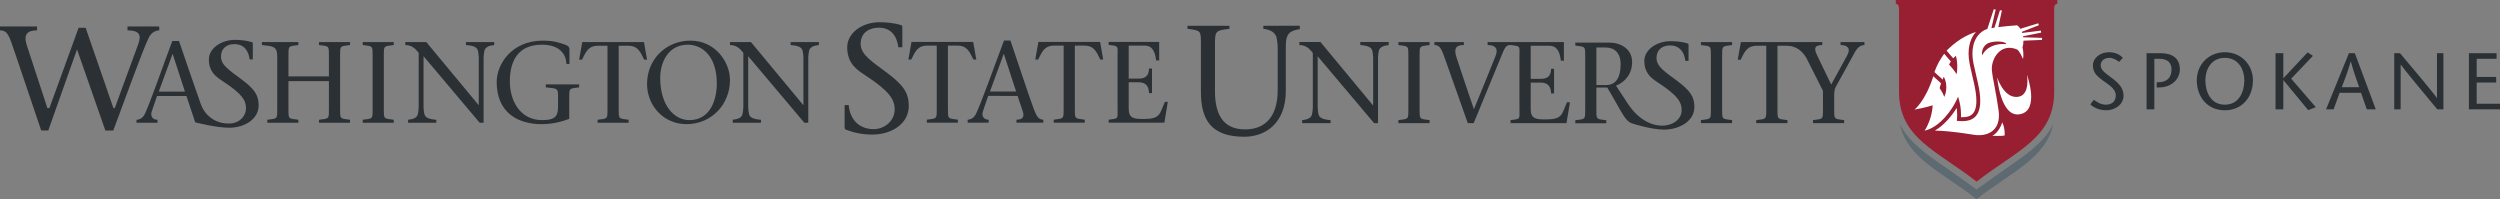 <?xml version="1.0" encoding="utf-8"?>
<!-- Generator: Adobe Illustrator 17.0.0, SVG Export Plug-In . SVG Version: 6.00 Build 0)  -->
<!DOCTYPE svg PUBLIC "-//W3C//DTD SVG 1.1//EN" "http://www.w3.org/Graphics/SVG/1.1/DTD/svg11.dtd">
<svg version="1.1" id="Layer_1" xmlns="http://www.w3.org/2000/svg" xmlns:xlink="http://www.w3.org/1999/xlink" x="0px" y="0px"
	 width="376.564px" height="30px" viewBox="0 0 376.564 30" enable-background="new 0 0 376.564 30" xml:space="preserve">
<rect x="0" y="0" width="376.564" height="30" fill="#808080" stroke="none"/>
<g>
	<path fill="#2A3033" d="M319.197,9.317c-0.411-0.301-0.954-0.604-1.462-0.604c-0.846,0-1.315,0.495-1.315,1.147
		c0,0.604,0.519,1.051,1.605,1.835c1.159,0.846,1.835,1.619,1.835,2.706c0,1.341-1.268,2.21-2.62,2.21
		c-0.81,0-1.775-0.289-2.38-0.882l0.521-0.7c0.495,0.351,1.039,0.737,1.835,0.737c0.834,0,1.475-0.447,1.475-1.39
		c0-1.062-1.269-1.751-1.958-2.258c-0.7-0.543-1.485-1.062-1.485-2.258c0-1.136,1.1-1.993,2.416-1.993
		c0.882,0,1.618,0.314,2.09,0.846L319.197,9.317z"/>
	<path fill="#2A3033" d="M324.5,16.467h-1.17V8.013h2.125c1.788,0,2.887,0.797,2.887,2.439c0,1.425-1.22,2.718-3.117,2.718h-0.373
		v-0.773l0.387-0.012c1.135-0.061,1.848-0.664,1.848-1.92c0-0.93-0.52-1.606-1.776-1.606h-0.81L324.5,16.467L324.5,16.467z"/>
	<path fill="#2A3033" d="M330.892,12.095c0-2.367,1.787-4.228,4.227-4.228s4.228,1.86,4.228,4.228c0,2.524-1.617,4.517-4.228,4.517
		C332.51,16.612,330.892,14.619,330.892,12.095z M338.054,12.095c0-1.583-0.846-3.382-2.936-3.382c-2.088,0-2.934,1.799-2.934,3.382
		c0,1.654,0.748,3.672,2.934,3.672C337.306,15.767,338.054,13.75,338.054,12.095z"/>
	<path fill="#2A3033" d="M343.925,11.793l3.66-3.901l0.798,0.52l-3.273,3.442l3.708,4.288l-1.147,0.447l-3.721-4.505h-0.024v4.384
		h-1.17V8.013h1.17v3.78H343.925z"/>
	<path fill="#2A3033" d="M354.701,8.013l3.152,8.455H356.5l-0.869-2.488h-3.225l-0.906,2.488h-1.135l3.441-8.455
		C353.806,8.013,354.701,8.013,354.701,8.013z M355.353,13.134c-0.423-1.171-0.832-2.343-1.256-3.865h-0.024
		c-0.434,1.521-0.881,2.693-1.34,3.865H355.353z"/>
	<path fill="#2A3033" d="M368.037,16.467h-0.919c-1.835-2.198-4.987-5.99-5.495-6.728h-0.024v6.728h-0.966V8.013h0.869
		c1.86,2.198,4.976,5.894,5.544,6.74h0.024v-6.74h0.967V16.467z"/>
	<path fill="#2A3033" d="M376.046,8.858h-2.996v2.729h2.936v0.846h-2.936v3.188h3.515v0.846h-4.685V8.013h4.166V8.858z"/>
</g>
<path fill="#5E6A71" d="M302.104,25.417l-4.38,3.12l-4.385-3.12c-3.113-2.13-5.779-3.953-7.178-6.73
	c1.152,5.198,6.233,7.147,11.562,11.312c5.321-4.165,10.406-6.114,11.56-11.312C307.884,21.464,305.215,23.288,302.104,25.417z"/>
<g>
	<path fill="#981E32" d="M285.554,0v0.545c0.341,0.119,0.448,0.226,0.487,0.718v12.564c0,6.985,5.685,8.833,11.683,13.529
		c6-4.695,11.688-6.544,11.688-13.529V1.12c0.042-0.374,0.165-0.472,0.469-0.575V0H285.554z"/>
</g>
<g>
	<g>
		<g>
			<path fill="#FFFFFF" d="M300.089,20.454c0,0,0.974-0.415,1.504-2.023c0.469,0.979,0.348,1.987,0.348,1.987
				C301.508,20.517,300.089,20.454,300.089,20.454z"/>
			<path fill="#FFFFFF" d="M305.308,11.258c0,0,0.592,3.233-1.507,3.342c-2.022,0.111-2.976-2.942-2.976-2.942
				s0.488,5.956,3.324,5.564C307.349,16.782,305.308,11.258,305.308,11.258z"/>
		</g>
	</g>
	<path fill="#FFFFFF" d="M289.89,19.684h0.007c2.367-0.539,4.177-3.302,4.709-4.412l0.339-0.703l0.204,0.754
		c0.011,0.037,0.231,0.869,0.231,1.966c0,0.119-0.005,0.241-0.012,0.369c0.816,0.03,1.4-0.132,1.762-0.513
		c0.52-0.538,0.678-1.559,0.482-3.113c-0.094-0.748-0.368-1.934-0.614-2.978c-0.124-0.539-0.24-1.041-0.313-1.398
		c-0.457-2.29,0.111-3.715,0.667-4.499c0.087-0.126,0.183-0.241,0.281-0.356c-1.638,0.552-3.01,1.412-4.431,2.829l1.002,1.156
		l0.404-0.383c0.388,1.437,0.109,2.761,0.109,2.761c-0.525-0.802-1.145-1.449-1.145-1.449l0.274-0.455l-0.9-1.044l-0.105-0.115
		c-1.104,1.516-1.463,2.761-1.463,2.761l0.786,0.712l0.458,0.417l0.153-0.44c0.841,1.579,0.07,3.053,0.07,3.053
		c-0.137-0.54-0.693-1.336-0.693-1.336l0.221-0.72l-1.166-1.058c-1.214,3.793-2.835,5.018-2.835,5.018s1.755-0.315,2.733-0.645
		C291.106,15.864,291.079,17.861,289.89,19.684z"/>
	<path fill="#FFFFFF" d="M307.586,6.011l-2.803,0.119c0.002,0.333-0.039,0.667-0.146,0.979c0.259,1.144,0.078,1.764,0.078,1.764
		c-0.467-1.086-0.826-1.392-0.826-1.392c-2.571-1.142-4.015,1.445-3.86,3.107c0.125,1.373,0.621,3.194,1.01,6.042
		c0.326,2.402-0.887,3.438-2.288,3.678c-0.028,0.005-0.06,0.011-0.09,0.017c-0.01,0-0.013,0.001-0.021,0.001
		c-0.227,0.029-0.47,0.042-0.722,0.031c-0.01,0-0.018,0-0.03,0c-0.023,0-0.052-0.002-0.081-0.002c-0.11-0.009-0.218-0.02-0.324-0.03
		c-1.084-0.152-3.521-0.596-6.036-0.655c1.479-0.863,2.638-2.361,3.284-3.418c0.033,0.29,0.068,0.648,0.068,1.045
		c0,0.198-0.008,0.402-0.026,0.615l-0.025,0.288l0.29,0.021c1.157,0.104,1.979-0.117,2.513-0.67c0.655-0.683,0.86-1.822,0.639-3.59
		c-0.098-0.775-0.377-1.976-0.625-3.038c-0.123-0.529-0.238-1.03-0.312-1.38c-0.412-2.087,0.082-3.356,0.571-4.052
		c0.386-0.545,0.916-0.943,1.497-1.133c0.011-0.003,0.021-0.003,0.028-0.006l0.955-2.938h0.302l-0.644,2.824
		c0.15-0.025,0.301-0.051,0.452-0.073l0.828-2.605h0.299l-0.542,2.523c0.851-0.112,1.78-0.196,2.808-0.275
		c0.167,0.07,0.348,0.263,0.503,0.531l2.697-0.832l0.098,0.29l-2.576,1c0.024,0.052,0.041,0.109,0.06,0.165l2.819-0.35l0.042,0.3
		l-2.73,0.546c0.007,0.049,0.017,0.102,0.025,0.154l2.844,0.091L307.586,6.011z M299.472,7.272c0.566-0.398,1.527-0.704,2.43-0.632
		c0.227,0.018,0.418-0.045,0.172-0.174c-0.674-0.357-2.246-0.235-2.803,0.146c-0.887,0.608-0.737,1.689-0.715,1.713
		C298.729,8.017,299.031,7.58,299.472,7.272z"/>
</g>
<g>
	<g>
		<g>
			<path fill="#2A3033" d="M252.646,12.2c-1.841-1.382-3.129-2.154-3.129-3.441c0-1.363,0.956-1.915,2.025-1.915
				c1.472,0,2.17,1.031,2.316,2.321h0.479V6.752c0-0.093-0.019-0.166-0.129-0.201c-0.737-0.258-1.784-0.349-2.575-0.349
				c-2.117,0-3.956,1.304-3.956,2.963c0,0.894,0.248,1.536,0.61,2.026h-0.009c0.009,0.008,0.018,0.014,0.023,0.021
				c0.445,0.594,1.059,0.974,1.601,1.336c2.76,1.824,3.383,2.797,3.404,3.992c0.051,2.656-4.923,4.052-8.196-1.05l-1.7-2.587
				c1.337-0.521,2.429-1.752,2.429-3.542c0-2.034-1.753-2.949-3.504-2.949h-5.054v0.45c1.562,0.187,1.49,0.104,1.49,1.717v7.813
				c0,1.619,0.072,1.529-1.49,1.72v0.451h4.67v-0.451c-1.562-0.19-1.495-0.101-1.495-1.72v-3.21h1.636
				c2.097,3.49,2.618,5.004,3.676,5.381c0.235,0.083,2.96,0.96,4.886,0.96c2.207,0,4.565-1.216,4.565-3.404
				C255.221,14.592,254.596,13.652,252.646,12.2z M241.902,12.812h-1.444v-5.66h1.338c1.267,0,2.312,0.659,2.312,2.553
				C244.108,11.667,243.412,12.812,241.902,12.812z"/>
			<path fill="#2A3033" d="M206.972,18.545c0,0,0,0-8.496-10.066v7.711c0,0.364,0.073,0.661,0.104,0.94
				c0.089,0.629,0.684,0.872,1.835,0.961v0.454h-4.275v-0.454c0.842-0.089,1.413-0.332,1.5-0.961
				c0.036-0.279,0.104-0.576,0.104-0.94V7.973c-0.485-0.628-1.031-1.188-2.021-1.188V6.329h3.172
				c2.599,3.161,5.306,6.37,7.902,9.529h0.036V8.686c0-0.366-0.071-0.661-0.105-0.94c-0.089-0.629-0.678-0.87-1.831-0.96V6.329
				h4.274v0.457c-0.82,0.09-1.413,0.331-1.503,0.96c-0.034,0.279-0.103,0.574-0.103,0.94v9.86L206.972,18.545L206.972,18.545z"/>
			<path fill="#2A3033" d="M213.828,16.362c0,1.626-0.068,1.538,1.5,1.729v0.454h-4.692v-0.454c1.57-0.191,1.5-0.104,1.5-1.729
				V8.513c0-1.62,0.07-1.537-1.5-1.727v-0.45h4.692v0.45c-1.568,0.19-1.5,0.107-1.5,1.727V16.362z"/>
			<path fill="#2A3033" d="M236.024,15.403c-0.802,1.869-0.682,2.584-3.209,2.584c-1.569,0-2.253-0.125-2.253-1.607v-3.943h1.469
				c1.167,0,1.569,0.615,1.604,1.643h0.45v-3.719h-0.45c-0.034,1.083-0.506,1.52-1.604,1.52h-1.469V6.893h2.771
				c1.254,0,1.606,0.958,1.777,2.249h0.452V6.335h-8.034h-3.456v0.45c1.184,0,1.639,0.54,1.201,1.642
				c-1.081,2.67-2.145,5.354-3.264,8.021c-0.906-2.648-1.916-5.649-2.592-7.707c-0.581-1.678,0.119-1.957,1.079-1.957v-0.45h-4.438
				v0.45c0.842,0,1.065,0.54,1.716,2.407c1.062,2.968,2.251,6.332,3.314,9.353h0.888c1.468-3.576,2.948-7.136,4.414-10.711
				c0.367-0.874,0.627-1.049,1.137-1.049c1.568,0.19,1.342,0.107,1.342,1.727v7.849c0,1.626,0.227,1.538-1.342,1.729v0.454h8.426
				l0.525-3.142h-0.454V15.403z"/>
			<path fill="#2A3033" d="M259.398,16.362c0,1.626-0.074,1.538,1.497,1.729v0.454h-4.693v-0.454
				c1.572-0.191,1.503-0.104,1.503-1.729V8.513c0-1.62,0.069-1.537-1.503-1.727v-0.45h4.693v0.45
				c-1.571,0.19-1.497,0.107-1.497,1.727V16.362z"/>
			<path fill="#2A3033" d="M277.237,6.335v0.45c1.03,0,1.588,0.504,0.994,1.571l-2.407,4.382l-2.11-4.382
				c-0.437-0.908-0.557-1.571,0.767-1.571v-0.45h-2.925h-1.211h-8.124l-0.473,2.664h0.437c0.575-1.148,0.925-2.106,2.441-2.106
				h1.417v9.469c0,1.626,0.067,1.538-1.503,1.729v0.454h4.693v-0.454c-1.57-0.191-1.502-0.104-1.502-1.729V6.893h1.416
				c1.43,0,2.392,0.853,2.98,1.916l2.457,4.872v2.682c0,1.626,0.07,1.538-1.499,1.729v0.454h4.69v-0.454
				c-1.566-0.191-1.5-0.104-1.5-1.729V14.41c0-0.435,0.037-0.926,0.21-1.272l2.912-5.286c0.474-0.838,0.943-1.065,1.433-1.065v-0.45
				h-3.593V6.335z"/>
		</g>
		<path fill="#2A3033" d="M195.792,3.873l-5.497,0.015v0.456c1.102,0.119,1.899,0.602,2.016,1.449
			c0.047,0.374,0.143,0.771,0.143,1.265v6.521c0,3.757-1.692,5.913-4.904,5.913c-3.497,0-4.545-2.509-4.545-5.795V6.822
			c0-2.182,0.063-2.222,2.176-2.479V3.887h-6.315v0.456c2.115,0.257,2.021,0.296,2.021,2.479v6.991c0,4.247,1.549,6.784,6.544,6.784
			c3.027,0,6.245-1.877,6.245-6.923V7.057c0-0.042,0-0.079,0-0.117c-0.021-2.036,0.771-2.333,2.104-2.547L195.792,3.873z"/>
	</g>
	<g>
		<path fill="#2A3033" d="M135.308,7.116c-0.186-1.641-1.074-2.948-2.943-2.948c-1.356,0-2.727,0.701-2.727,2.43
			c0,1.636,1.635,2.616,3.974,4.371c2.475,1.847,3.272,3.039,3.272,4.977c0,2.781-2.696,4.324-5.498,4.324
			c-1.499,0-2.785-0.282-4-0.748c-0.091-0.047-0.163-0.143-0.163-0.324V15.83h0.607c0.26,2.592,1.961,3.622,3.763,3.622
			c1.66,0,3.167-1.264,3.167-2.969c0-1.52-0.818-2.758-4.322-5.07c-1.261-0.839-2.826-1.754-2.826-4.297
			c0-2.11,2.178-3.767,4.867-3.767c1.005,0,2.338,0.117,3.272,0.447c0.141,0.041,0.163,0.14,0.163,0.255v3.064h-0.606V7.116z"/>
		<path fill="#2A3033" d="M142.782,16.306c0,1.617-0.067,1.525,1.495,1.722v0.447h-4.674v-0.447
			c1.563-0.196,1.495-0.104,1.495-1.722V6.869h-1.41c-1.511,0-1.859,0.957-2.432,2.101h-0.433l0.467-2.656h9.295l0.47,2.656h-0.434
			c-0.573-1.144-0.92-2.101-2.431-2.101h-1.41v9.437H142.782z"/>
		<path fill="#2A3033" d="M148.845,14.445l-0.795,2.33c-0.227,0.681,0.103,1.253,0.868,1.253v0.447h-3.163v-0.447
			c0.467,0,0.974-0.3,1.251-0.87c0.747-1.531,2.778-7.21,4.222-11.051h0.972c1.181,3.491,2.952,8.847,3.543,10.392
			c0.385,0.967,0.662,1.529,1.407,1.529v0.447h-4.047v-0.447c1.094,0,1.202-0.572,0.924-1.341l-0.751-2.242H148.845z
			 M153.055,13.787l-1.843-5.648h-0.035l-2.067,5.648H153.055z"/>
		<path fill="#2A3033" d="M161.898,16.306c0,1.617-0.068,1.525,1.493,1.722v0.447h-4.674v-0.447
			c1.563-0.196,1.497-0.104,1.497-1.722V6.869h-1.41c-1.512,0-1.856,0.957-2.433,2.101h-0.435l0.472-2.656h9.295l0.468,2.656h-0.437
			c-0.568-1.144-0.915-2.101-2.426-2.101h-1.41V16.306z"/>
		<path fill="#2A3033" d="M166.991,18.028c1.567-0.196,1.342-0.104,1.342-1.722V8.483c0-1.614,0.225-1.528-1.342-1.72V6.314h7.611
			v2.792h-0.454c-0.172-1.281-0.517-2.238-1.769-2.238h-2.366v4.976h1.459c1.094,0,1.564-0.438,1.597-1.516h0.453v3.697h-0.453
			c-0.032-1.027-0.432-1.633-1.597-1.633h-1.459v3.926c0,1.48,0.68,1.604,2.244,1.604c2.52,0,2.396-0.715,3.197-2.574h0.451
			l-0.523,3.125h-8.392L166.991,18.028L166.991,18.028z"/>
	</g>
	<g>
		<path fill="#2A3033" d="M43.447,16.319c0,1.618-0.07,1.529,1.492,1.721v0.451h-4.671V18.04c1.562-0.191,1.493-0.103,1.493-1.721
			V8.5c0-1.612-0.751-1.527-2.314-1.717V6.335h5.493v0.448c-1.562,0.19-1.492,0.105-1.492,1.717v3.009h6.095V8.5
			c0-1.612,0.069-1.527-1.494-1.717V6.335h4.671v0.448c-1.561,0.19-1.493,0.105-1.493,1.717v7.818c0,1.618-0.067,1.529,1.493,1.721
			v0.451h-4.671v-0.45c1.563-0.191,1.494-0.103,1.494-1.721v-4.1h-6.095L43.447,16.319L43.447,16.319z"/>
		<path fill="#2A3033" d="M57.813,16.319c0,1.618-0.071,1.529,1.493,1.721v0.451h-4.671V18.04c1.562-0.191,1.493-0.103,1.493-1.721
			V8.5c0-1.612,0.069-1.527-1.493-1.717V6.335h4.671v0.448c-1.564,0.19-1.493,0.105-1.493,1.717V16.319z"/>
		<path fill="#2A3033" d="M72.254,18.491c-2.761-3.266-5.628-6.688-8.458-10.024v7.681c0,0.36,0.069,0.658,0.105,0.936
			c0.086,0.628,0.675,0.867,1.821,0.956v0.451H61.47V18.04c0.832-0.089,1.406-0.328,1.493-0.956
			c0.034-0.277,0.104-0.575,0.104-0.936V7.964c-0.488-0.624-1.026-1.181-2.018-1.181V6.335h3.163c2.588,3.14,5.28,6.338,7.867,9.479
			h0.034V8.678c0-0.366-0.069-0.663-0.104-0.941c-0.084-0.624-0.678-0.867-1.824-0.954V6.335h4.257v0.448
			c-0.816,0.087-1.406,0.33-1.497,0.954c-0.033,0.278-0.102,0.575-0.102,0.941v9.812L72.254,18.491L72.254,18.491z"/>
		<path fill="#2A3033" d="M74.814,12.342c0-2.674,2.259-6.221,6.947-6.221c1.684,0,2.484,0.315,3.335,0.595
			c0.487,0.155,0.678,0.397,0.678,0.676v2.24h-0.452c-0.052-1.39-0.938-2.9-3.698-2.9c-3.631,0-4.812,2.501-4.829,5.471
			c-0.018,2.744,1.371,5.89,4.897,5.89c2.172,0,2.363-0.803,2.363-2.153v-1.061c0-1.619,0.067-1.527-1.842-1.721V12.71h5.02v0.448
			c-1.562,0.193-1.492,0.102-1.492,1.721v3.023c-1.114,0.434-2.572,0.799-4.153,0.799C78.028,18.7,74.814,16.998,74.814,12.342z"/>
		<path fill="#2A3033" d="M93.192,16.319c0,1.618-0.07,1.529,1.494,1.721v0.451h-4.673V18.04c1.562-0.191,1.493-0.103,1.493-1.721
			v-9.43h-1.408c-1.511,0-1.858,0.951-2.432,2.101h-0.433l0.471-2.654h9.292l0.469,2.654H97.03c-0.572-1.15-0.919-2.101-2.43-2.101
			h-1.408V16.319z"/>
		<path fill="#2A3033" d="M97.464,12.637c0-3.754,2.918-6.517,6.53-6.517c3.769,0,5.958,3.251,5.958,5.928
			c0,3.665-2.745,6.651-6.584,6.651C100.051,18.7,97.464,16.009,97.464,12.637z M107.971,12.568c0-4.153-2.239-5.837-4.36-5.837
			c-2.951,0-4.167,2.641-4.167,5.002c0,4.206,2.153,6.359,4.393,6.359C107.069,18.092,107.971,14.896,107.971,12.568z"/>
		<path fill="#2A3033" d="M121.156,18.491c-2.764-3.266-5.628-6.688-8.459-10.024v7.681c0,0.36,0.069,0.658,0.104,0.936
			c0.087,0.628,0.677,0.867,1.823,0.956v0.451h-4.256V18.04c0.835-0.089,1.408-0.328,1.495-0.956
			c0.034-0.277,0.104-0.575,0.104-0.936V7.964c-0.485-0.624-1.024-1.181-2.015-1.181V6.335h3.162
			c2.588,3.14,5.278,6.338,7.868,9.479h0.033V8.678c0-0.366-0.07-0.663-0.104-0.941c-0.086-0.624-0.676-0.867-1.823-0.954V6.335
			h4.254v0.448c-0.815,0.087-1.405,0.33-1.492,0.954c-0.035,0.278-0.105,0.575-0.105,0.941v9.812L121.156,18.491L121.156,18.491z"/>
		<path fill="#2A3033" d="M23.905,4.008v-0.02h-4.699v0.583c1.813,0.02,2.108,0.667,1.632,2.04l-3.555,9.681h-0.197L12.899,4.188
			h-1.06L7.44,16.292H7.141L3.988,6.674C3.541,5.15,4.166,4.571,5.576,4.571V3.988H0v0.583c1.186,0,1.398,0.923,2.159,3.11
			l4.047,11.966h1.066l4.33-12.206l4.268,12.216h1.193c1.826-4.857,4.397-12.046,5.342-13.98c0.352-0.726,0.989-1.1,1.583-1.1V4.008
			H23.905z"/>
		<path fill="#2A3033" d="M36.397,11.965c-1.828-1.371-3.107-2.138-3.107-3.417c0-1.353,0.95-1.903,2.01-1.903
			c1.462,0,2.156,1.025,2.303,2.305h0.475V6.555c0-0.091-0.018-0.164-0.128-0.199c-0.73-0.256-1.772-0.35-2.558-0.35
			c-2.102,0-3.929,1.299-3.929,2.944c0,0.892,0.247,1.526,0.606,2.015h-0.006c0.008,0.007,0.015,0.013,0.022,0.02
			c0.442,0.591,1.051,0.968,1.59,1.328c2.741,1.809,3.381,2.779,3.381,3.966c0,1.104-0.83,2.212-2.357,2.322
			c-1.564,0.11-3.576-0.645-4.422-2.841c-0.752-2.104-2.28-6.531-3.313-9.587h-1.007c-1.442,3.839-3.396,9.469-4.144,10.995
			c-0.275,0.574-0.779,0.87-1.249,0.87v0.452h0.75h2.411v-0.452c-0.764,0-1.094-0.573-0.869-1.252l0.8-2.327h4.429l0.747,2.241
			l0.575,1.727c0,0,3.106,0.812,5.127,0.812c2.193,0,4.422-1.206,4.422-3.381C38.956,14.342,38.334,13.408,36.397,11.965z
			 M23.916,13.8l2.066-5.646h0.035l1.842,5.646H23.916z"/>
	</g>
</g>
</svg>
